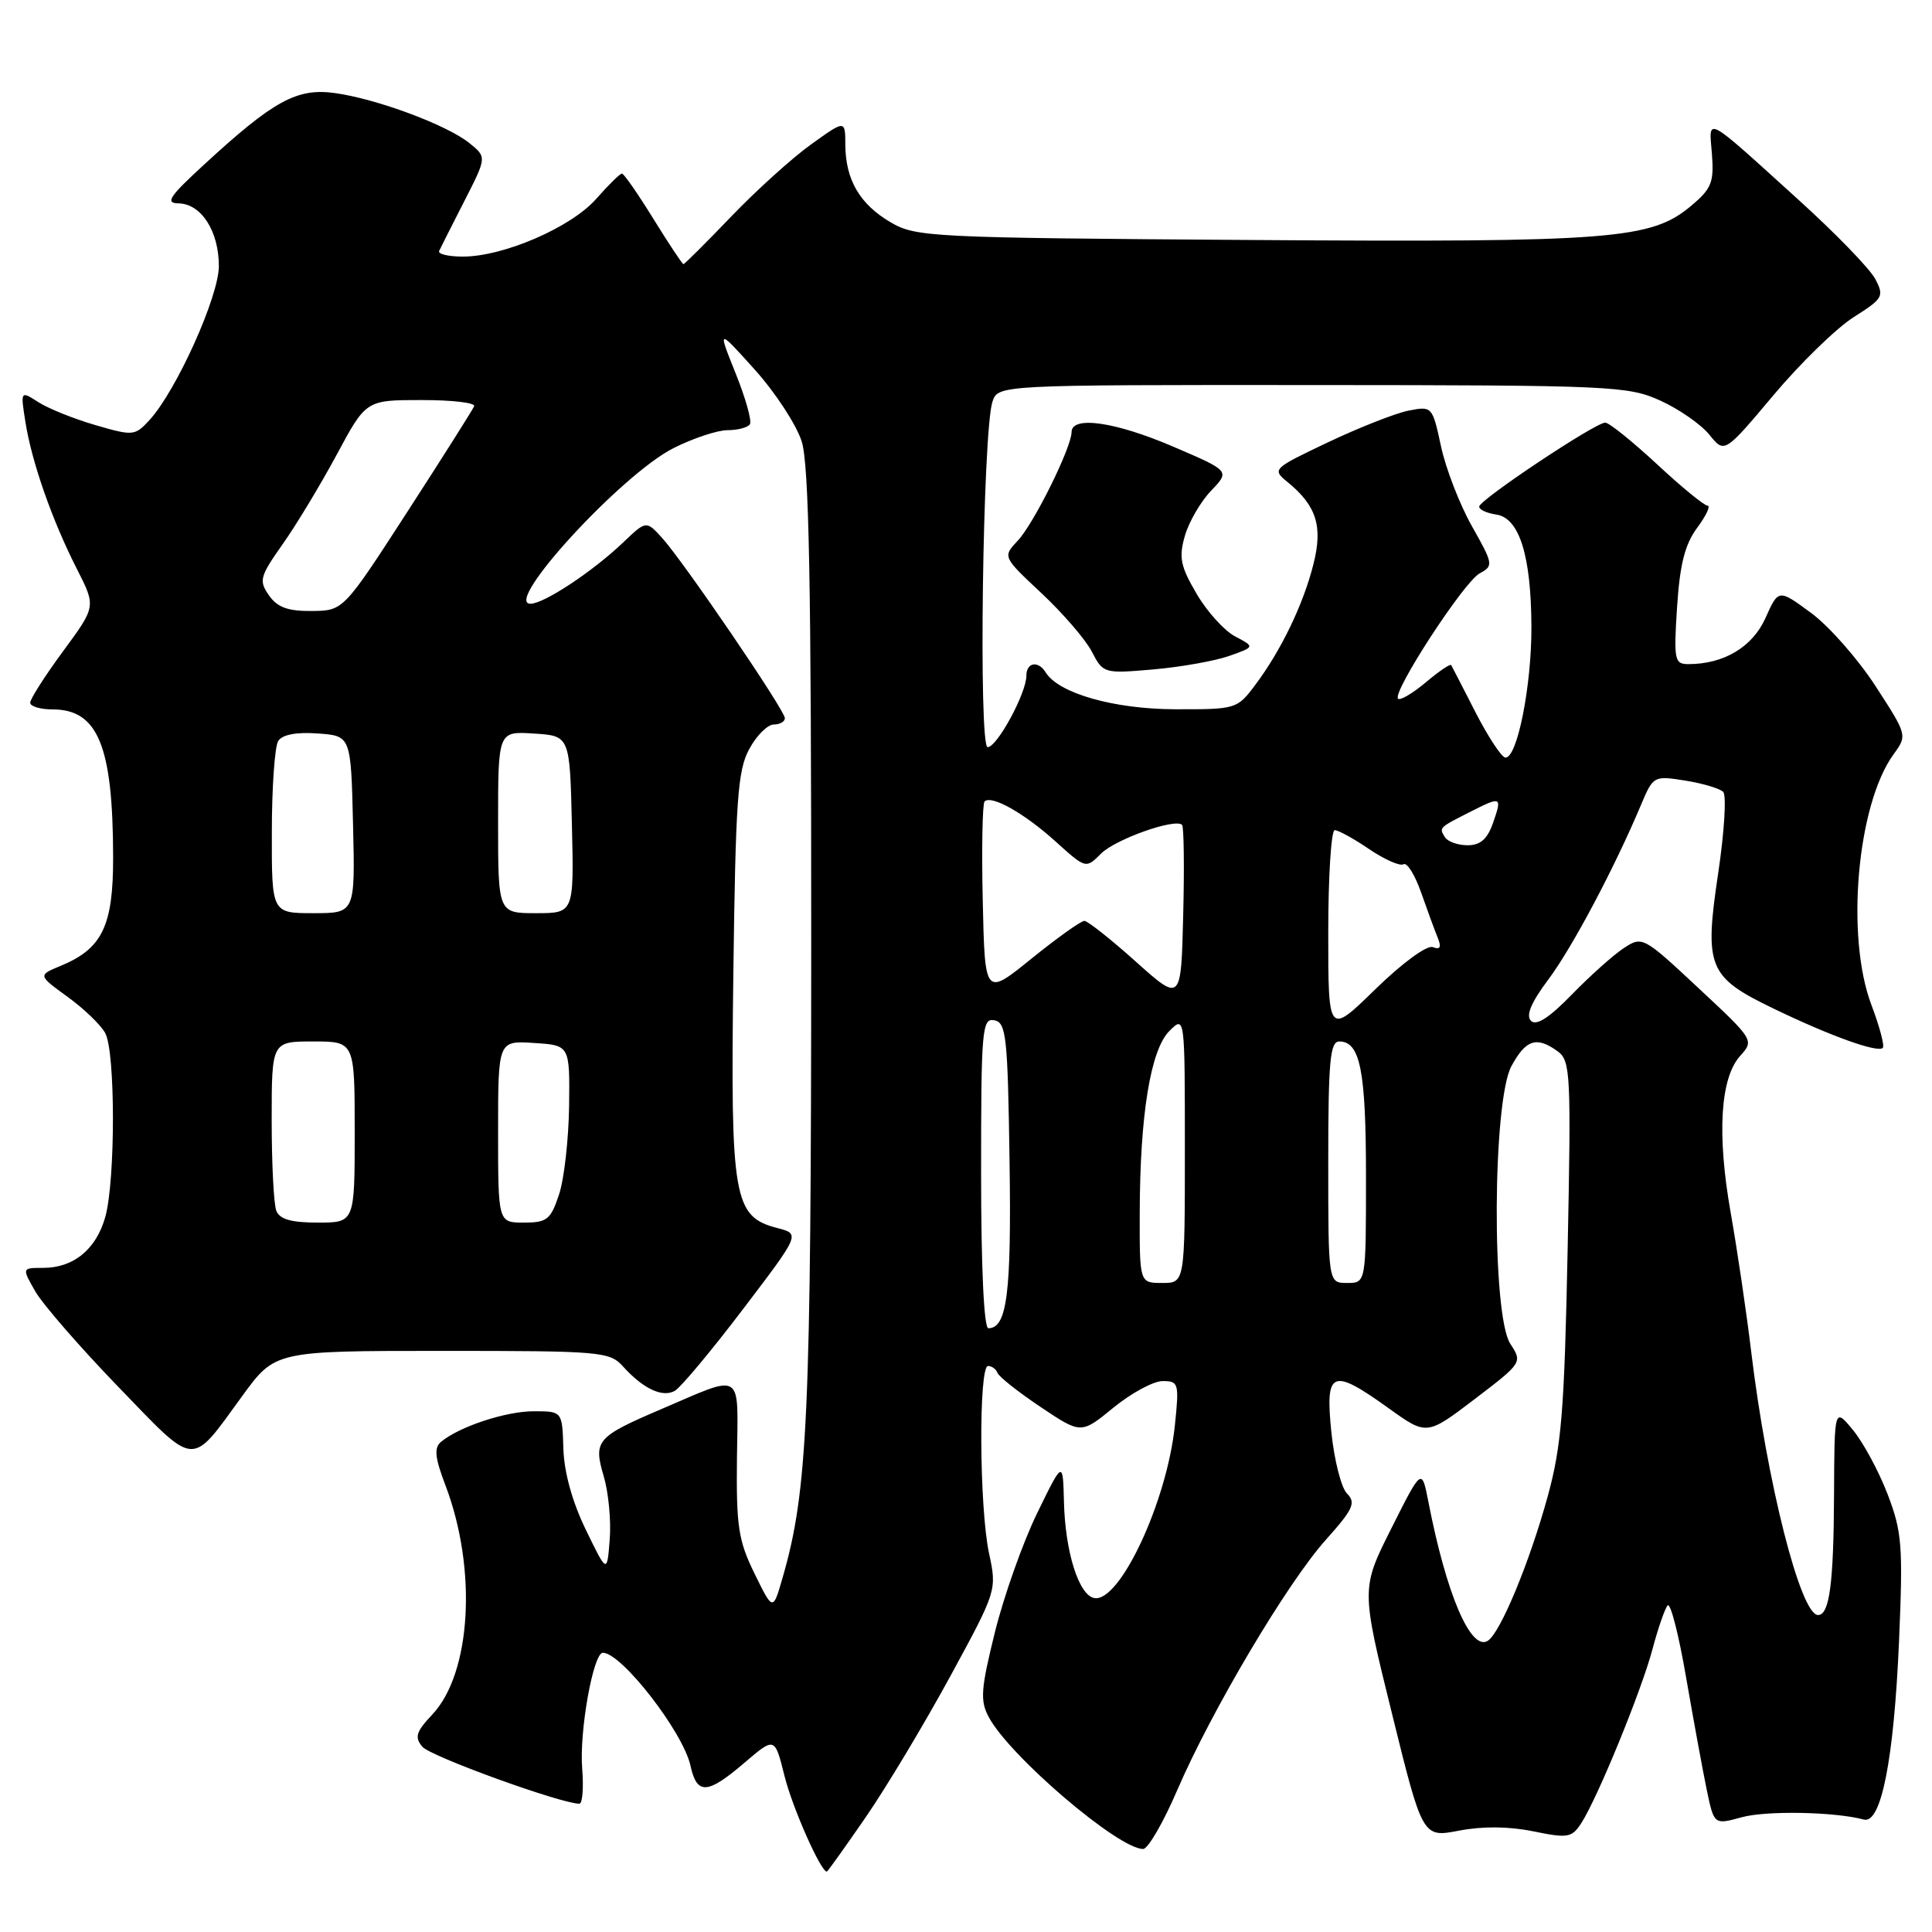 <?xml version="1.0" encoding="UTF-8" standalone="no"?>
<!DOCTYPE svg PUBLIC "-//W3C//DTD SVG 1.1//EN" "http://www.w3.org/Graphics/SVG/1.1/DTD/svg11.dtd" >
<svg xmlns="http://www.w3.org/2000/svg" xmlns:xlink="http://www.w3.org/1999/xlink" version="1.1" viewBox="0 0 256 256">
 <g >
 <path fill="currentColor"
d=" M 114.74 240.75 C 117.48 236.76 122.51 228.38 125.92 222.11 C 132.09 210.77 132.10 210.71 131.05 205.81 C 129.76 199.78 129.66 181.00 130.92 181.00 C 131.42 181.00 131.98 181.41 132.17 181.91 C 132.35 182.41 134.92 184.45 137.88 186.43 C 143.25 190.03 143.25 190.03 147.54 186.52 C 149.91 184.58 152.84 183.00 154.06 183.00 C 156.18 183.00 156.26 183.28 155.67 188.93 C 154.61 199.01 148.37 212.37 145.00 211.75 C 142.95 211.38 141.14 205.64 140.98 199.00 C 140.84 193.50 140.84 193.50 137.40 200.56 C 135.51 204.45 133.00 211.54 131.82 216.32 C 129.96 223.84 129.85 225.36 131.02 227.53 C 133.78 232.70 148.18 245.00 151.47 245.00 C 152.11 245.00 154.14 241.51 155.97 237.25 C 160.51 226.70 170.59 209.70 175.70 204.01 C 179.30 199.99 179.70 199.12 178.49 197.91 C 177.72 197.14 176.79 193.46 176.41 189.75 C 175.58 181.56 176.47 181.19 184.02 186.61 C 189.05 190.22 189.05 190.22 195.40 185.39 C 201.71 180.58 201.74 180.53 200.13 178.07 C 197.64 174.28 197.76 145.86 200.28 141.25 C 202.20 137.72 203.63 137.28 206.42 139.32 C 208.10 140.55 208.19 142.35 207.72 165.57 C 207.29 186.93 206.91 191.62 205.07 198.31 C 202.66 207.07 198.79 216.40 197.13 217.42 C 194.88 218.81 191.64 211.22 189.27 199.00 C 188.39 194.50 188.39 194.50 184.37 202.50 C 180.35 210.50 180.35 210.50 184.43 227.00 C 188.50 243.50 188.50 243.50 193.33 242.57 C 196.44 241.97 199.93 242.00 203.16 242.66 C 207.74 243.60 208.27 243.51 209.52 241.59 C 211.67 238.28 217.52 223.99 218.97 218.50 C 219.70 215.75 220.60 213.15 220.97 212.73 C 221.34 212.30 222.44 216.58 223.41 222.23 C 224.39 227.88 225.62 234.59 226.15 237.15 C 227.12 241.80 227.12 241.80 230.77 240.80 C 234.04 239.89 243.15 240.07 246.96 241.10 C 249.26 241.73 250.95 233.19 251.63 217.50 C 252.17 204.81 252.03 202.99 250.12 198.00 C 248.96 194.97 246.90 191.15 245.54 189.50 C 243.07 186.50 243.07 186.50 243.02 198.00 C 242.97 209.82 242.42 214.00 240.90 214.00 C 238.58 214.00 234.12 196.40 232.03 179.00 C 231.40 173.78 230.18 165.52 229.32 160.67 C 227.49 150.28 227.94 142.83 230.59 139.90 C 232.45 137.85 232.40 137.77 225.05 130.92 C 217.74 124.09 217.61 124.02 215.16 125.63 C 213.79 126.53 210.70 129.29 208.28 131.78 C 205.27 134.87 203.57 135.97 202.86 135.26 C 202.16 134.56 202.88 132.83 205.17 129.78 C 208.34 125.54 213.93 115.00 217.45 106.63 C 219.06 102.81 219.14 102.77 223.29 103.43 C 225.61 103.80 227.87 104.47 228.33 104.93 C 228.78 105.38 228.49 110.19 227.68 115.63 C 225.80 128.18 226.32 129.45 235.00 133.64 C 242.51 137.27 248.80 139.53 249.48 138.85 C 249.74 138.59 249.06 136.04 247.98 133.18 C 244.53 124.11 246.07 106.62 250.90 99.96 C 252.74 97.43 252.73 97.41 248.51 90.90 C 246.18 87.31 242.34 82.95 239.97 81.21 C 235.66 78.04 235.66 78.04 233.94 81.88 C 232.22 85.73 228.42 88.00 223.72 88.00 C 221.88 88.00 221.77 87.47 222.22 80.44 C 222.59 74.78 223.25 72.15 224.88 69.94 C 226.08 68.32 226.70 67.00 226.26 67.00 C 225.82 67.00 222.80 64.53 219.55 61.50 C 216.29 58.48 213.21 56.00 212.70 56.00 C 211.38 56.00 196.00 66.25 196.00 67.13 C 196.00 67.53 197.01 68.00 198.25 68.18 C 201.31 68.61 202.88 73.59 202.92 83.00 C 202.96 90.87 201.02 100.59 199.45 100.38 C 198.94 100.31 197.17 97.61 195.51 94.38 C 193.86 91.15 192.41 88.33 192.29 88.13 C 192.18 87.92 190.66 88.95 188.92 90.42 C 187.17 91.88 185.52 92.86 185.25 92.58 C 184.43 91.76 193.98 77.08 196.07 75.97 C 197.91 74.98 197.87 74.74 195.03 69.71 C 193.41 66.84 191.57 62.08 190.94 59.14 C 189.80 53.84 189.76 53.80 186.64 54.41 C 184.92 54.75 180.12 56.64 176.00 58.59 C 168.62 62.10 168.53 62.18 170.60 63.87 C 174.44 67.00 175.31 69.73 174.04 74.74 C 172.71 80.06 169.75 86.20 166.33 90.75 C 163.93 93.96 163.79 94.00 155.70 93.98 C 147.60 93.96 140.27 91.87 138.56 89.10 C 137.57 87.49 136.00 87.76 136.00 89.54 C 136.00 91.85 132.12 99.00 130.87 99.00 C 129.64 99.00 130.22 57.19 131.50 53.25 C 132.23 51.00 132.23 51.00 173.87 51.02 C 213.58 51.04 215.71 51.14 220.00 53.08 C 222.47 54.20 225.40 56.24 226.50 57.60 C 228.50 60.09 228.50 60.09 234.98 52.38 C 238.54 48.14 243.33 43.48 245.61 42.03 C 249.53 39.55 249.69 39.26 248.47 36.95 C 247.76 35.60 243.20 30.90 238.34 26.50 C 225.64 15.00 226.44 15.42 226.84 20.42 C 227.13 24.15 226.79 25.00 224.10 27.26 C 218.79 31.73 213.75 32.12 165.86 31.80 C 123.19 31.51 121.37 31.42 118.00 29.45 C 113.92 27.05 112.04 23.82 112.01 19.19 C 112.00 15.88 112.00 15.88 107.49 19.12 C 105.00 20.90 100.24 25.20 96.90 28.68 C 93.56 32.16 90.71 35.00 90.56 35.00 C 90.41 35.00 88.62 32.30 86.58 29.00 C 84.54 25.70 82.67 23.00 82.41 23.00 C 82.15 23.00 80.62 24.51 79.00 26.35 C 75.69 30.12 66.73 34.00 61.33 34.00 C 59.41 34.00 57.99 33.66 58.19 33.25 C 58.38 32.84 59.88 29.87 61.52 26.66 C 64.50 20.82 64.50 20.82 62.21 18.97 C 59.23 16.56 49.90 13.09 44.36 12.33 C 39.34 11.64 36.26 13.32 27.00 21.85 C 22.38 26.10 21.85 26.92 23.69 26.95 C 26.68 27.02 29.00 30.65 29.00 35.25 C 29.00 39.28 23.37 51.78 19.80 55.67 C 17.87 57.76 17.63 57.78 12.65 56.33 C 9.82 55.51 6.42 54.14 5.10 53.30 C 2.71 51.76 2.71 51.76 3.38 55.99 C 4.23 61.31 6.95 69.05 10.21 75.43 C 12.72 80.37 12.72 80.37 8.36 86.29 C 5.96 89.55 4.00 92.62 4.00 93.11 C 4.00 93.60 5.33 94.00 6.96 94.00 C 12.99 94.00 14.97 98.84 14.99 113.62 C 15.00 122.70 13.55 125.70 8.04 127.98 C 5.02 129.23 5.02 129.23 8.96 132.09 C 11.12 133.65 13.37 135.82 13.95 136.90 C 15.30 139.43 15.30 156.36 13.96 161.22 C 12.76 165.53 9.76 168.00 5.72 168.00 C 2.89 168.00 2.89 168.00 4.69 171.14 C 5.69 172.86 10.64 178.56 15.71 183.80 C 26.12 194.57 25.16 194.50 32.09 184.99 C 36.45 179.00 36.45 179.00 58.57 179.00 C 79.75 179.00 80.77 179.09 82.58 181.09 C 85.24 184.03 87.79 185.22 89.42 184.29 C 90.19 183.86 94.25 179.00 98.43 173.50 C 106.03 163.51 106.03 163.51 103.03 162.73 C 97.19 161.22 96.79 158.91 97.17 129.14 C 97.47 105.96 97.74 102.08 99.28 99.25 C 100.25 97.46 101.71 96.00 102.53 96.00 C 103.34 96.00 104.00 95.62 104.00 95.16 C 104.00 94.11 90.49 74.29 87.70 71.24 C 85.62 68.97 85.62 68.97 82.56 71.89 C 78.51 75.75 72.07 80.00 70.29 80.00 C 66.62 80.00 82.33 62.89 89.22 59.39 C 91.81 58.08 95.05 57.00 96.41 57.00 C 97.77 57.00 99.10 56.64 99.37 56.21 C 99.64 55.77 98.79 52.73 97.47 49.46 C 95.08 43.50 95.08 43.50 100.03 49.00 C 102.74 52.02 105.54 56.30 106.23 58.50 C 107.20 61.55 107.50 77.34 107.49 125.00 C 107.48 187.75 107.03 197.54 103.69 209.08 C 102.42 213.49 102.42 213.49 99.97 208.49 C 97.83 204.12 97.55 202.23 97.65 193.22 C 97.79 181.44 98.66 182.00 87.50 186.77 C 79.04 190.39 78.60 190.91 80.00 195.62 C 80.63 197.75 80.99 201.53 80.79 204.00 C 80.44 208.50 80.44 208.50 77.62 202.69 C 75.83 199.01 74.74 195.07 74.65 191.94 C 74.50 187.00 74.50 187.00 70.72 187.00 C 67.03 187.00 60.87 189.03 58.44 191.05 C 57.49 191.84 57.62 193.13 59.03 196.83 C 63.25 207.94 62.45 221.73 57.26 227.21 C 55.13 229.47 54.91 230.19 55.96 231.45 C 57.01 232.72 74.33 239.00 76.77 239.00 C 77.18 239.00 77.35 236.89 77.14 234.31 C 76.75 229.40 78.61 219.00 79.88 219.00 C 82.36 219.00 90.51 229.50 91.49 233.96 C 92.35 237.86 93.72 237.79 98.65 233.57 C 102.66 230.14 102.66 230.14 103.95 235.32 C 104.99 239.51 108.75 248.00 109.56 248.00 C 109.66 248.00 111.99 244.74 114.74 240.75 Z  M 162.89 86.91 C 166.28 85.71 166.28 85.71 163.68 84.34 C 162.24 83.59 159.93 81.04 158.55 78.67 C 156.42 75.04 156.18 73.86 157.00 71.01 C 157.53 69.16 159.09 66.47 160.47 65.03 C 162.98 62.41 162.98 62.41 155.52 59.21 C 147.81 55.89 142.01 55.05 141.99 57.25 C 141.97 59.32 137.01 69.35 134.86 71.64 C 132.85 73.78 132.85 73.78 138.01 78.61 C 140.85 81.27 143.85 84.75 144.68 86.36 C 146.18 89.24 146.27 89.27 152.85 88.70 C 156.51 88.38 161.03 87.57 162.89 86.91 Z  M 130.00 155.43 C 130.00 136.37 130.13 134.88 131.75 135.19 C 133.33 135.49 133.53 137.32 133.77 153.79 C 134.03 171.34 133.45 176.00 130.96 176.00 C 130.38 176.00 130.00 167.98 130.00 155.43 Z  M 151.02 160.75 C 151.05 147.71 152.45 139.11 154.95 136.61 C 157.00 134.56 157.00 134.56 157.00 152.28 C 157.00 170.00 157.00 170.00 154.00 170.00 C 151.00 170.00 151.00 170.00 151.02 160.75 Z  M 176.00 154.00 C 176.00 140.62 176.24 138.00 177.46 138.00 C 180.24 138.00 181.00 141.88 181.00 155.93 C 181.00 170.00 181.00 170.00 178.50 170.00 C 176.00 170.00 176.00 170.00 176.00 154.00 Z  M 36.61 160.42 C 36.27 159.55 36.00 154.15 36.00 148.42 C 36.00 138.00 36.00 138.00 41.50 138.00 C 47.00 138.00 47.00 138.00 47.00 150.00 C 47.00 162.00 47.00 162.00 42.11 162.00 C 38.57 162.00 37.05 161.56 36.61 160.42 Z  M 66.00 149.95 C 66.00 137.89 66.00 137.89 70.75 138.20 C 75.50 138.50 75.50 138.50 75.41 146.51 C 75.35 150.92 74.76 156.21 74.08 158.26 C 72.97 161.61 72.49 162.00 69.42 162.00 C 66.00 162.00 66.00 162.00 66.00 149.95 Z  M 176.00 123.58 C 176.00 116.11 176.39 110.00 176.86 110.00 C 177.33 110.00 179.39 111.13 181.43 112.52 C 183.47 113.90 185.51 114.80 185.97 114.52 C 186.43 114.23 187.48 115.91 188.30 118.25 C 189.12 120.59 190.11 123.29 190.51 124.26 C 191.02 125.52 190.83 125.87 189.86 125.50 C 189.08 125.20 185.83 127.58 182.25 131.07 C 176.00 137.17 176.00 137.17 176.00 123.58 Z  M 150.50 127.42 C 147.20 124.46 144.14 122.04 143.69 122.02 C 143.25 122.01 140.10 124.26 136.69 127.01 C 130.50 132.03 130.50 132.03 130.22 119.38 C 130.06 112.42 130.18 106.49 130.46 106.20 C 131.37 105.30 135.72 107.75 139.89 111.52 C 143.88 115.12 143.88 115.12 145.89 113.11 C 147.80 111.20 155.72 108.39 156.63 109.30 C 156.87 109.54 156.94 114.92 156.78 121.26 C 156.50 132.79 156.50 132.79 150.50 127.42 Z  M 36.02 110.25 C 36.02 104.34 36.41 98.91 36.86 98.19 C 37.40 97.34 39.26 96.98 42.10 97.19 C 46.50 97.50 46.50 97.50 46.78 109.25 C 47.06 121.00 47.06 121.00 41.53 121.00 C 36.00 121.00 36.00 121.00 36.02 110.25 Z  M 66.00 108.95 C 66.00 96.89 66.00 96.89 70.75 97.20 C 75.50 97.50 75.50 97.50 75.78 109.25 C 76.06 121.00 76.06 121.00 71.03 121.00 C 66.00 121.00 66.00 121.00 66.00 108.95 Z  M 191.46 110.93 C 190.67 109.66 190.65 109.69 194.70 107.63 C 198.95 105.47 199.06 105.52 197.85 109.00 C 197.09 111.18 196.17 112.00 194.46 112.00 C 193.17 112.00 191.82 111.52 191.46 110.93 Z  M 35.64 78.89 C 34.28 76.95 34.42 76.41 37.43 72.14 C 39.24 69.59 42.46 64.24 44.61 60.26 C 48.50 53.01 48.50 53.01 55.83 53.01 C 59.87 53.00 63.02 53.37 62.83 53.82 C 62.65 54.27 58.67 60.56 54.00 67.78 C 45.50 80.92 45.50 80.92 41.31 80.96 C 38.15 80.99 36.75 80.48 35.64 78.89 Z "/>
</g>
</svg>